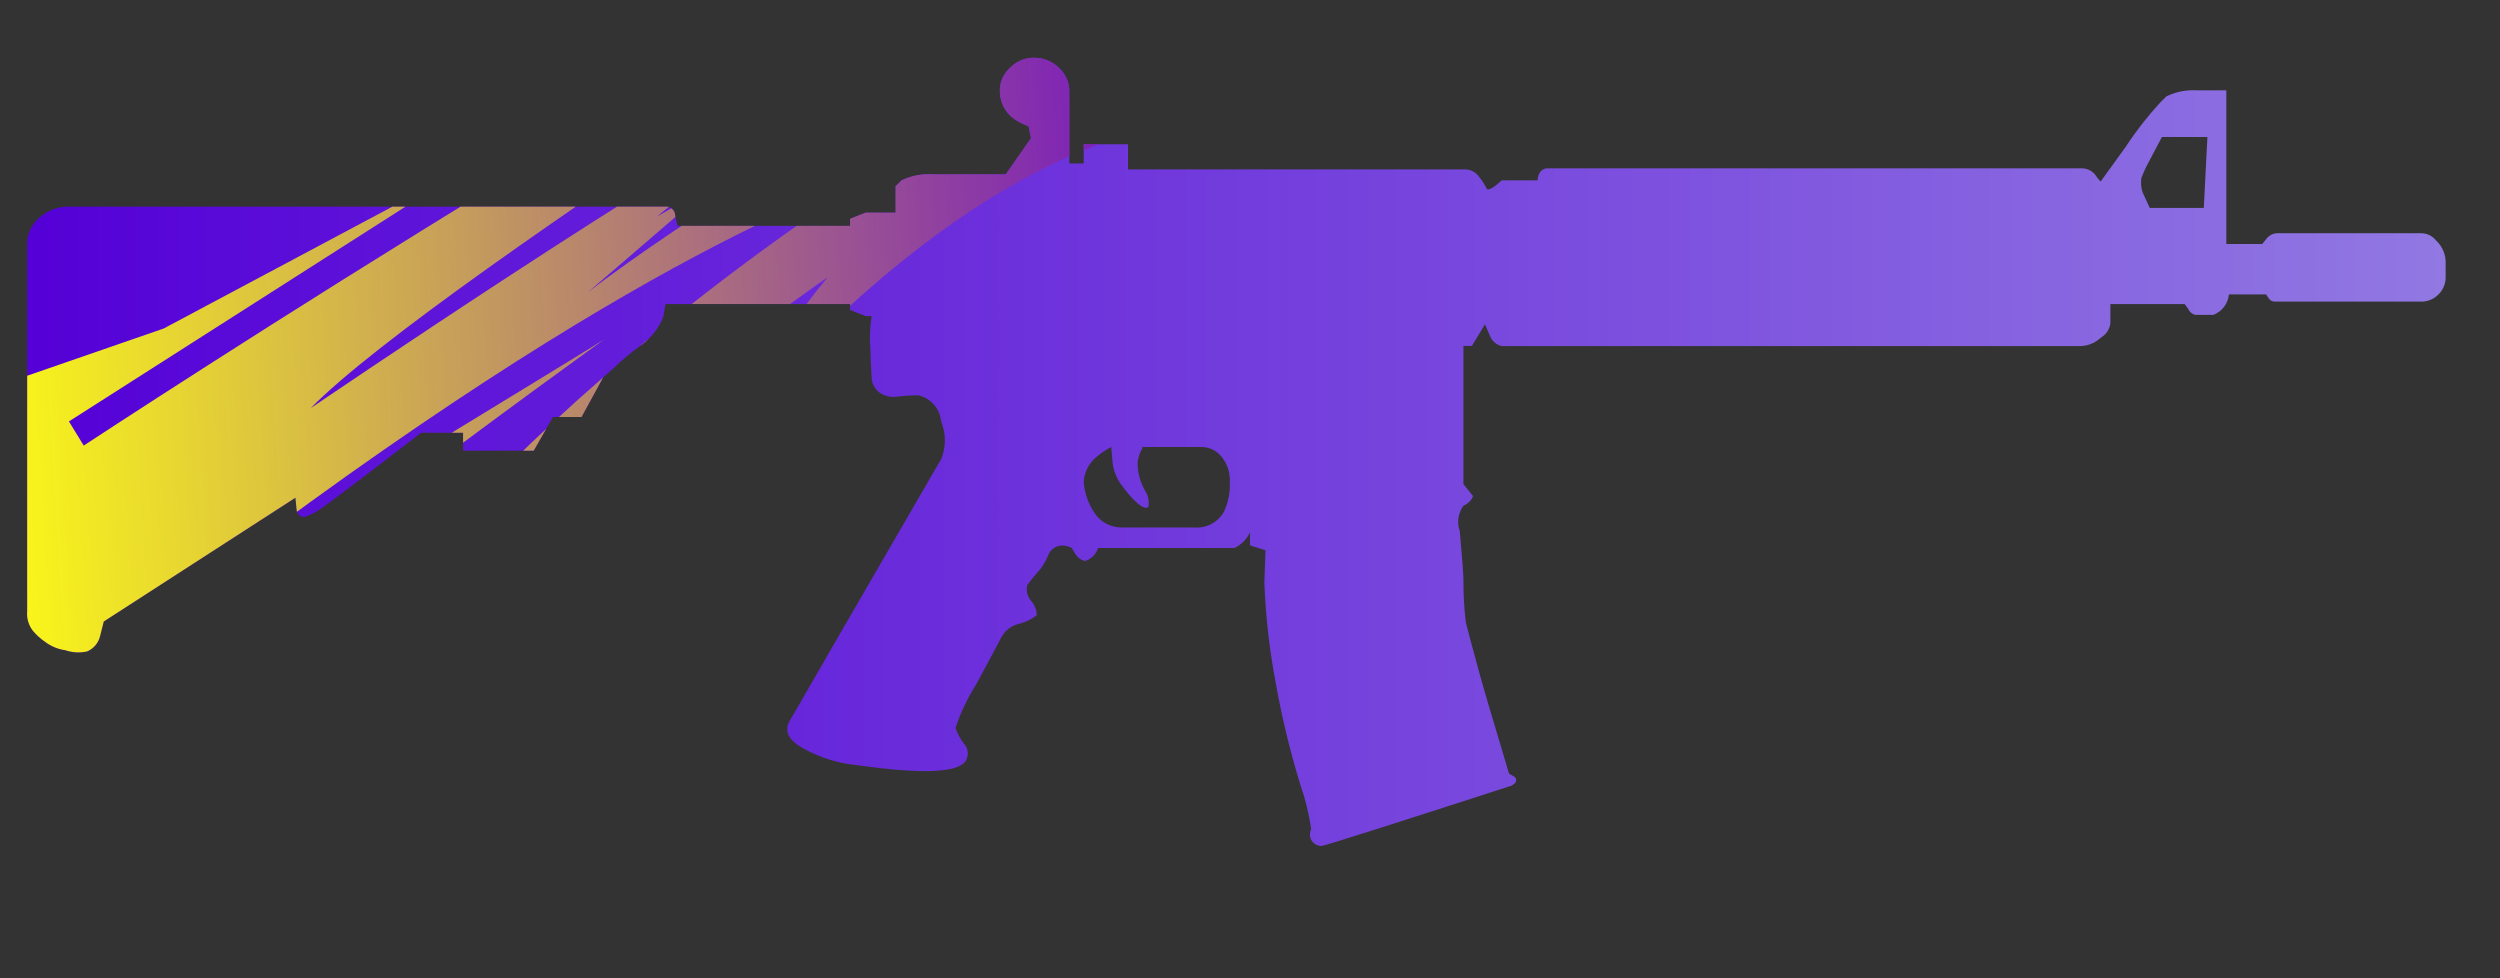 <?xml version="1.0" encoding="utf-8"?>
<!-- Generator: Adobe Illustrator 16.0.0, SVG Export Plug-In . SVG Version: 6.00 Build 0)  -->
<!DOCTYPE svg PUBLIC "-//W3C//DTD SVG 1.1//EN" "http://www.w3.org/Graphics/SVG/1.1/DTD/svg11.dtd">
<svg version="1.1" id="case1" xmlns="http://www.w3.org/2000/svg" xmlns:xlink="http://www.w3.org/1999/xlink" x="0px" y="0px"
	 width="92px" height="36px" viewBox="0 0 92 36" enable-background="new 0 0 92 36" xml:space="preserve">
<rect x="0" y="0" width="92" height="36" fill="#333333" stroke="none"/>
<linearGradient id="m4a1_1_" gradientUnits="userSpaceOnUse" x1="375.956" y1="-259.227" x2="464.962" y2="-259.227" gradientTransform="matrix(1 0 0 -1 -374.96 -242.6)">
	<stop  offset="0" style="stop-color:#5400D7"/>
	<stop  offset="1" style="stop-color:#9178E2"/>
</linearGradient>
<path id="m4a1" fill="url(#m4a1_1_)" d="M45.258,17.73c0.016-0.336-0.094-0.667-0.309-0.927c-0.183-0.226-0.458-0.356-0.748-0.354
	h-2.116c-0.029-0.029-0.044-0.015-0.044,0.044c-0.098,0.161-0.158,0.343-0.177,0.531c-0.001,0.356,0.09,0.706,0.264,1.016
	c0.123,0.181,0.17,0.402,0.133,0.618c-0.175,0.117-0.513-0.162-1.014-0.84c-0.174-0.247-0.281-0.537-0.308-0.838l-0.044-0.53
	c-0.19,0.096-0.368,0.215-0.53,0.354c-0.288,0.225-0.465,0.563-0.485,0.928c0.031,0.411,0.169,0.807,0.4,1.148
	c0.215,0.327,0.579,0.526,0.97,0.531h2.689c0.448,0.042,0.879-0.185,1.1-0.576C45.202,18.491,45.277,18.111,45.258,17.73z
	 M79.068,5.971c-0.102,0.186-0.188,0.377-0.264,0.573c-0.027,0.179-0.015,0.361,0.043,0.533l0.264,0.575H81.1l0.133-2.61h-1.674
	L79.068,5.971z M83.7,11.099c-0.091-0.002-0.175-0.053-0.218-0.132l-0.09-0.133h-1.367c-0.033,0.339-0.254,0.63-0.571,0.752h-0.663
	c-0.119-0.023-0.219-0.106-0.264-0.22l-0.133-0.177h-2.732v0.706c-0.027,0.223-0.158,0.42-0.354,0.532
	c-0.203,0.193-0.472,0.303-0.748,0.309H55.264c-0.207-0.048-0.375-0.199-0.443-0.4l-0.174-0.4l-0.482,0.795h-0.311v5.083
	l0.354,0.443c-0.063,0.16-0.19,0.287-0.354,0.354c-0.194,0.269-0.248,0.617-0.135,0.93c0.088,1,0.135,1.59,0.135,1.768
	c-0.004,0.532,0.025,1.063,0.088,1.592c0.088,0.354,0.224,0.854,0.399,1.5c0.205,0.769,0.603,2.123,1.191,4.066l0.22,0.133
	c0.088,0.117,0.044,0.223-0.131,0.313c-4.382,1.42-6.705,2.156-6.969,2.216c-0.166,0.013-0.32-0.075-0.4-0.224
	c-0.061-0.125-0.061-0.271,0-0.396c-0.081-0.556-0.215-1.104-0.4-1.634c-0.389-1.265-0.697-2.548-0.925-3.853
	c-0.22-1.182-0.354-2.379-0.399-3.58l0.043-1.191L46,20.07v-0.479c-0.119,0.253-0.321,0.455-0.572,0.575H40.41
	c-0.074,0.229-0.255,0.412-0.486,0.482c-0.147-0.039-0.273-0.133-0.353-0.265l-0.132-0.22c-0.109-0.059-0.23-0.088-0.353-0.089
	c-0.244,0.005-0.458,0.166-0.529,0.399c-0.096,0.229-0.231,0.438-0.4,0.616c-0.125,0.144-0.244,0.289-0.354,0.443
	c-0.048,0.2,0.001,0.415,0.134,0.571c0.133,0.146,0.211,0.336,0.22,0.533c-0.184,0.146-0.394,0.248-0.618,0.311
	c-0.303,0.058-0.562,0.254-0.7,0.527c-0.028,0.062-0.336,0.633-0.925,1.728c-0.315,0.497-0.567,1.028-0.751,1.591
	c0.073,0.206,0.177,0.398,0.309,0.575c0.173,0.185,0.191,0.461,0.044,0.664c-0.324,0.409-1.632,0.456-3.923,0.132
	c-0.711-0.063-1.402-0.271-2.028-0.619c-0.529-0.294-0.707-0.615-0.529-0.972c0.267-0.474,2.133-3.698,5.6-9.681
	c0.181-0.439,0.181-0.933,0-1.372c-0.038-0.471-0.376-0.864-0.837-0.972c-0.25-0.001-0.501,0.014-0.75,0.045
	c-0.163,0.031-0.332,0.016-0.486-0.045c-0.286-0.095-0.481-0.361-0.486-0.662c-0.027-0.384-0.044-0.723-0.044-1.018
	c-0.037-0.413-0.022-0.828,0.044-1.237h-0.22l-0.573-0.222v-0.22h-6.793l-0.088,0.486c-0.165,0.407-0.439,0.759-0.794,1.018
	c-0.376,0.265-0.73,0.56-1.058,0.883l-0.353,0.309L21.4,15.346h-1.051l-0.708,1.239h-2.6v-0.66H15.5
	c-2.262,1.74-3.511,2.685-3.746,2.83c-0.164,0.112-0.342,0.202-0.53,0.267c-0.15,0.021-0.287-0.088-0.306-0.235
	c-0.001-0.013-0.002-0.021-0.002-0.028l-0.044-0.442L3.819,22.87l-0.134,0.528c-0.059,0.261-0.239,0.475-0.484,0.576
	c-0.264,0.058-0.539,0.041-0.794-0.045c-0.272-0.037-0.531-0.146-0.75-0.311c-0.165-0.113-0.313-0.247-0.441-0.398
	C1.055,23.018,0.978,22.762,1,22.505V8.976C0.999,8.625,1.144,8.289,1.4,8.049c0.333-0.311,0.779-0.472,1.234-0.444h21.95
	c0.159,0.044,0.268,0.189,0.265,0.354c0.031,0.119,0.06,0.236,0.088,0.354h6.347V8.05l0.574-0.225h1.1v-0.97l0.221-0.22
	c0.371-0.175,0.781-0.251,1.19-0.22h2.644l0.927-1.328l-0.087-0.442c-0.188-0.064-0.365-0.154-0.529-0.265
	c-0.343-0.244-0.541-0.642-0.53-1.062c0.002-0.304,0.129-0.593,0.352-0.8c0.228-0.247,0.547-0.389,0.883-0.393
	c0.365-0.007,0.716,0.138,0.97,0.4c0.228,0.22,0.355,0.523,0.352,0.84v2.65h0.529V5.308h1.632v0.927h12.431
	c0.19,0.009,0.373,0.107,0.481,0.266c0.104,0.124,0.191,0.258,0.269,0.4c0.027,0.148,0.22,0.059,0.572-0.265h1.32
	c-0.003-0.076,0.016-0.151,0.044-0.22c0.058-0.145,0.199-0.235,0.354-0.221h19.658c0.191,0.009,0.373,0.106,0.484,0.265
	c0.053,0.079,0.107,0.153,0.178,0.221l0.926-1.282c0.379-0.58,0.808-1.127,1.275-1.636l0.223-0.219
	c0.342-0.165,0.722-0.241,1.101-0.221h1.101v5.655h1.322l0.178-0.22c0.088-0.104,0.215-0.167,0.354-0.176h5.287
	c0.225-0.007,0.437,0.091,0.574,0.265C89.889,9.072,90.02,9.394,90,9.725v0.448c0.011,0.271-0.104,0.53-0.311,0.705
	c-0.156,0.141-0.359,0.22-0.57,0.221H83.7z"/>
<g>
	<g>
		<defs>
			<path id="SVGID_1_" d="M45.258,17.73c0.016-0.336-0.094-0.667-0.309-0.927c-0.184-0.226-0.458-0.356-0.748-0.354h-2.116
				c-0.029-0.029-0.044-0.015-0.044,0.044c-0.098,0.161-0.158,0.343-0.177,0.531c-0.001,0.356,0.09,0.707,0.264,1.016
				c0.123,0.181,0.17,0.401,0.133,0.618c-0.175,0.117-0.513-0.162-1.014-0.84c-0.174-0.248-0.281-0.538-0.308-0.838l-0.044-0.53
				c-0.19,0.096-0.368,0.215-0.53,0.354c-0.288,0.225-0.465,0.563-0.485,0.928c0.031,0.41,0.169,0.807,0.4,1.147
				c0.215,0.327,0.579,0.525,0.97,0.531h2.689c0.448,0.042,0.879-0.186,1.1-0.576C45.202,18.491,45.277,18.111,45.258,17.73z
				 M79.068,5.971c-0.102,0.186-0.188,0.377-0.264,0.573c-0.027,0.179-0.015,0.361,0.043,0.533l0.264,0.575H81.1l0.133-2.61h-1.674
				L79.068,5.971z M83.7,11.099c-0.091-0.002-0.175-0.053-0.218-0.132l-0.09-0.133h-1.367c-0.033,0.339-0.254,0.63-0.571,0.752
				h-0.663c-0.119-0.023-0.219-0.106-0.264-0.22l-0.133-0.177h-2.732v0.706c-0.027,0.223-0.158,0.42-0.354,0.532
				c-0.203,0.193-0.472,0.303-0.748,0.309H55.264c-0.207-0.048-0.375-0.199-0.443-0.4l-0.174-0.4l-0.482,0.795h-0.311v5.083
				l0.354,0.442c-0.063,0.16-0.19,0.287-0.354,0.354c-0.194,0.27-0.248,0.617-0.135,0.931c0.088,1,0.135,1.59,0.135,1.769
				c-0.004,0.531,0.025,1.063,0.088,1.592c0.088,0.354,0.224,0.854,0.399,1.5c0.205,0.768,0.603,2.123,1.191,4.065l0.22,0.134
				c0.088,0.116,0.044,0.223-0.131,0.312c-4.382,1.42-6.705,2.157-6.969,2.216c-0.166,0.012-0.32-0.076-0.4-0.223
				c-0.061-0.125-0.061-0.271,0-0.397c-0.081-0.556-0.215-1.104-0.4-1.634c-0.389-1.264-0.697-2.548-0.925-3.852
				c-0.22-1.183-0.354-2.379-0.399-3.58l0.043-1.192L46,20.07v-0.48c-0.119,0.252-0.321,0.455-0.572,0.575H40.41
				c-0.074,0.229-0.255,0.412-0.486,0.483c-0.147-0.039-0.273-0.133-0.353-0.266l-0.132-0.22c-0.109-0.06-0.23-0.088-0.353-0.089
				c-0.244,0.005-0.458,0.166-0.529,0.398c-0.096,0.229-0.231,0.438-0.4,0.617c-0.125,0.143-0.244,0.289-0.354,0.443
				c-0.048,0.201,0.001,0.414,0.134,0.572c0.133,0.146,0.211,0.336,0.22,0.533c-0.184,0.145-0.394,0.248-0.618,0.309
				c-0.303,0.059-0.562,0.255-0.7,0.529c-0.028,0.061-0.336,0.633-0.925,1.727c-0.315,0.497-0.567,1.029-0.751,1.591
				c0.073,0.206,0.177,0.399,0.309,0.575c0.173,0.184,0.191,0.461,0.044,0.664c-0.324,0.41-1.632,0.455-3.923,0.132
				c-0.711-0.063-1.402-0.272-2.028-0.619c-0.529-0.294-0.707-0.616-0.529-0.972c0.267-0.473,2.133-3.698,5.6-9.681
				c0.181-0.439,0.181-0.933,0-1.372c-0.038-0.471-0.376-0.864-0.837-0.972c-0.25-0.001-0.501,0.014-0.75,0.045
				c-0.163,0.031-0.332,0.016-0.486-0.045c-0.286-0.095-0.481-0.361-0.486-0.662c-0.027-0.384-0.044-0.723-0.044-1.018
				c-0.037-0.413-0.022-0.828,0.044-1.237h-0.22l-0.573-0.222v-0.22h-6.793l-0.088,0.486c-0.165,0.407-0.439,0.759-0.794,1.018
				c-0.376,0.265-0.73,0.56-1.058,0.883l-0.353,0.309l-0.798,1.46h-1.051l-0.708,1.239h-2.6v-0.66H15.5
				c-2.262,1.74-3.511,2.685-3.746,2.83c-0.164,0.112-0.342,0.202-0.53,0.267c-0.15,0.021-0.287-0.088-0.306-0.235
				c-0.001-0.013-0.002-0.021-0.002-0.028l-0.044-0.442L3.819,22.87l-0.134,0.528c-0.059,0.261-0.239,0.475-0.484,0.576
				c-0.264,0.058-0.539,0.041-0.794-0.045c-0.272-0.037-0.531-0.146-0.75-0.311c-0.165-0.113-0.313-0.247-0.441-0.398
				C1.055,23.018,0.978,22.762,1,22.505V8.976C0.999,8.625,1.144,8.289,1.4,8.049c0.333-0.311,0.779-0.472,1.234-0.444h21.95
				c0.159,0.044,0.268,0.189,0.265,0.354c0.031,0.119,0.06,0.236,0.088,0.354h6.347V8.05l0.574-0.225h1.1v-0.97l0.221-0.22
				c0.371-0.175,0.781-0.251,1.19-0.22h2.644l0.927-1.328l-0.087-0.442c-0.188-0.064-0.365-0.154-0.529-0.265
				c-0.343-0.244-0.541-0.642-0.53-1.062c0.002-0.304,0.129-0.593,0.352-0.8c0.228-0.247,0.547-0.389,0.883-0.393
				c0.365-0.007,0.716,0.138,0.97,0.4c0.228,0.22,0.355,0.523,0.352,0.84v2.65h0.529V5.308h1.632v0.927h12.431
				c0.19,0.009,0.373,0.107,0.481,0.266c0.104,0.124,0.191,0.258,0.269,0.4c0.027,0.148,0.22,0.059,0.572-0.265h1.32
				c-0.003-0.076,0.016-0.151,0.044-0.22c0.058-0.145,0.199-0.235,0.354-0.221h19.658c0.191,0.009,0.373,0.106,0.484,0.265
				c0.053,0.079,0.107,0.153,0.178,0.221l0.926-1.282c0.379-0.58,0.808-1.127,1.275-1.636l0.223-0.219
				c0.342-0.165,0.722-0.241,1.101-0.221h1.101v5.655h1.322l0.178-0.22c0.088-0.104,0.215-0.167,0.354-0.176h5.287
				c0.225-0.007,0.437,0.091,0.574,0.265C89.889,9.072,90.02,9.394,90,9.725v0.448c0.011,0.271-0.104,0.53-0.311,0.705
				c-0.156,0.141-0.359,0.22-0.57,0.221H83.7z"/>
		</defs>
		<clipPath id="SVGID_2_">
			<use xlink:href="#SVGID_1_"  overflow="visible"/>
		</clipPath>
		
			<linearGradient id="SVGID_3_" gradientUnits="userSpaceOnUse" x1="-777.607" y1="577.155" x2="-732.077" y2="577.155" gradientTransform="matrix(0.998 -0.062 -0.062 -0.998 810.3 541.161)">
			<stop  offset="0" style="stop-color:#FFFF13"/>
			<stop  offset="1" style="stop-color:#7411C3"/>
		</linearGradient>
		<path clip-path="url(#SVGID_2_)" fill="url(#SVGID_3_)" d="M6.02,12.091l11.341-6.042L2.537,15.508l0.544,0.889
			c0,0,28.675-18.854,37.51-21.469c0,0-24.502,15.325-29.156,20.093c0,0,13.448-9.158,17.85-11.281l-5.106,4.229l2.087-1.197
			l-4.633,3.985c0,0,8.712-6.801,18.08-9.804l3.509,3.688c0,0-7.874,0.139-18.657,13.96c0,0,4.009-6.147,5.891-8.397
			c0,0-7.489,5.16-15.068,12.243l5.673-6.326c0,0-5.923,4.566-9.842,9.927c0,0,5.677-9.593,20.549-19.41
			c0,0-8.153,2.359-24.858,15.206c0,0,14.581-8.875,15.318-9.349c0.67-0.467-18.496,13.17-20.502,16.778
			c-2.215,3.621-3.487-14.49-3.487-14.49L6.02,12.091z"/>
	</g>
</g>
</svg>
